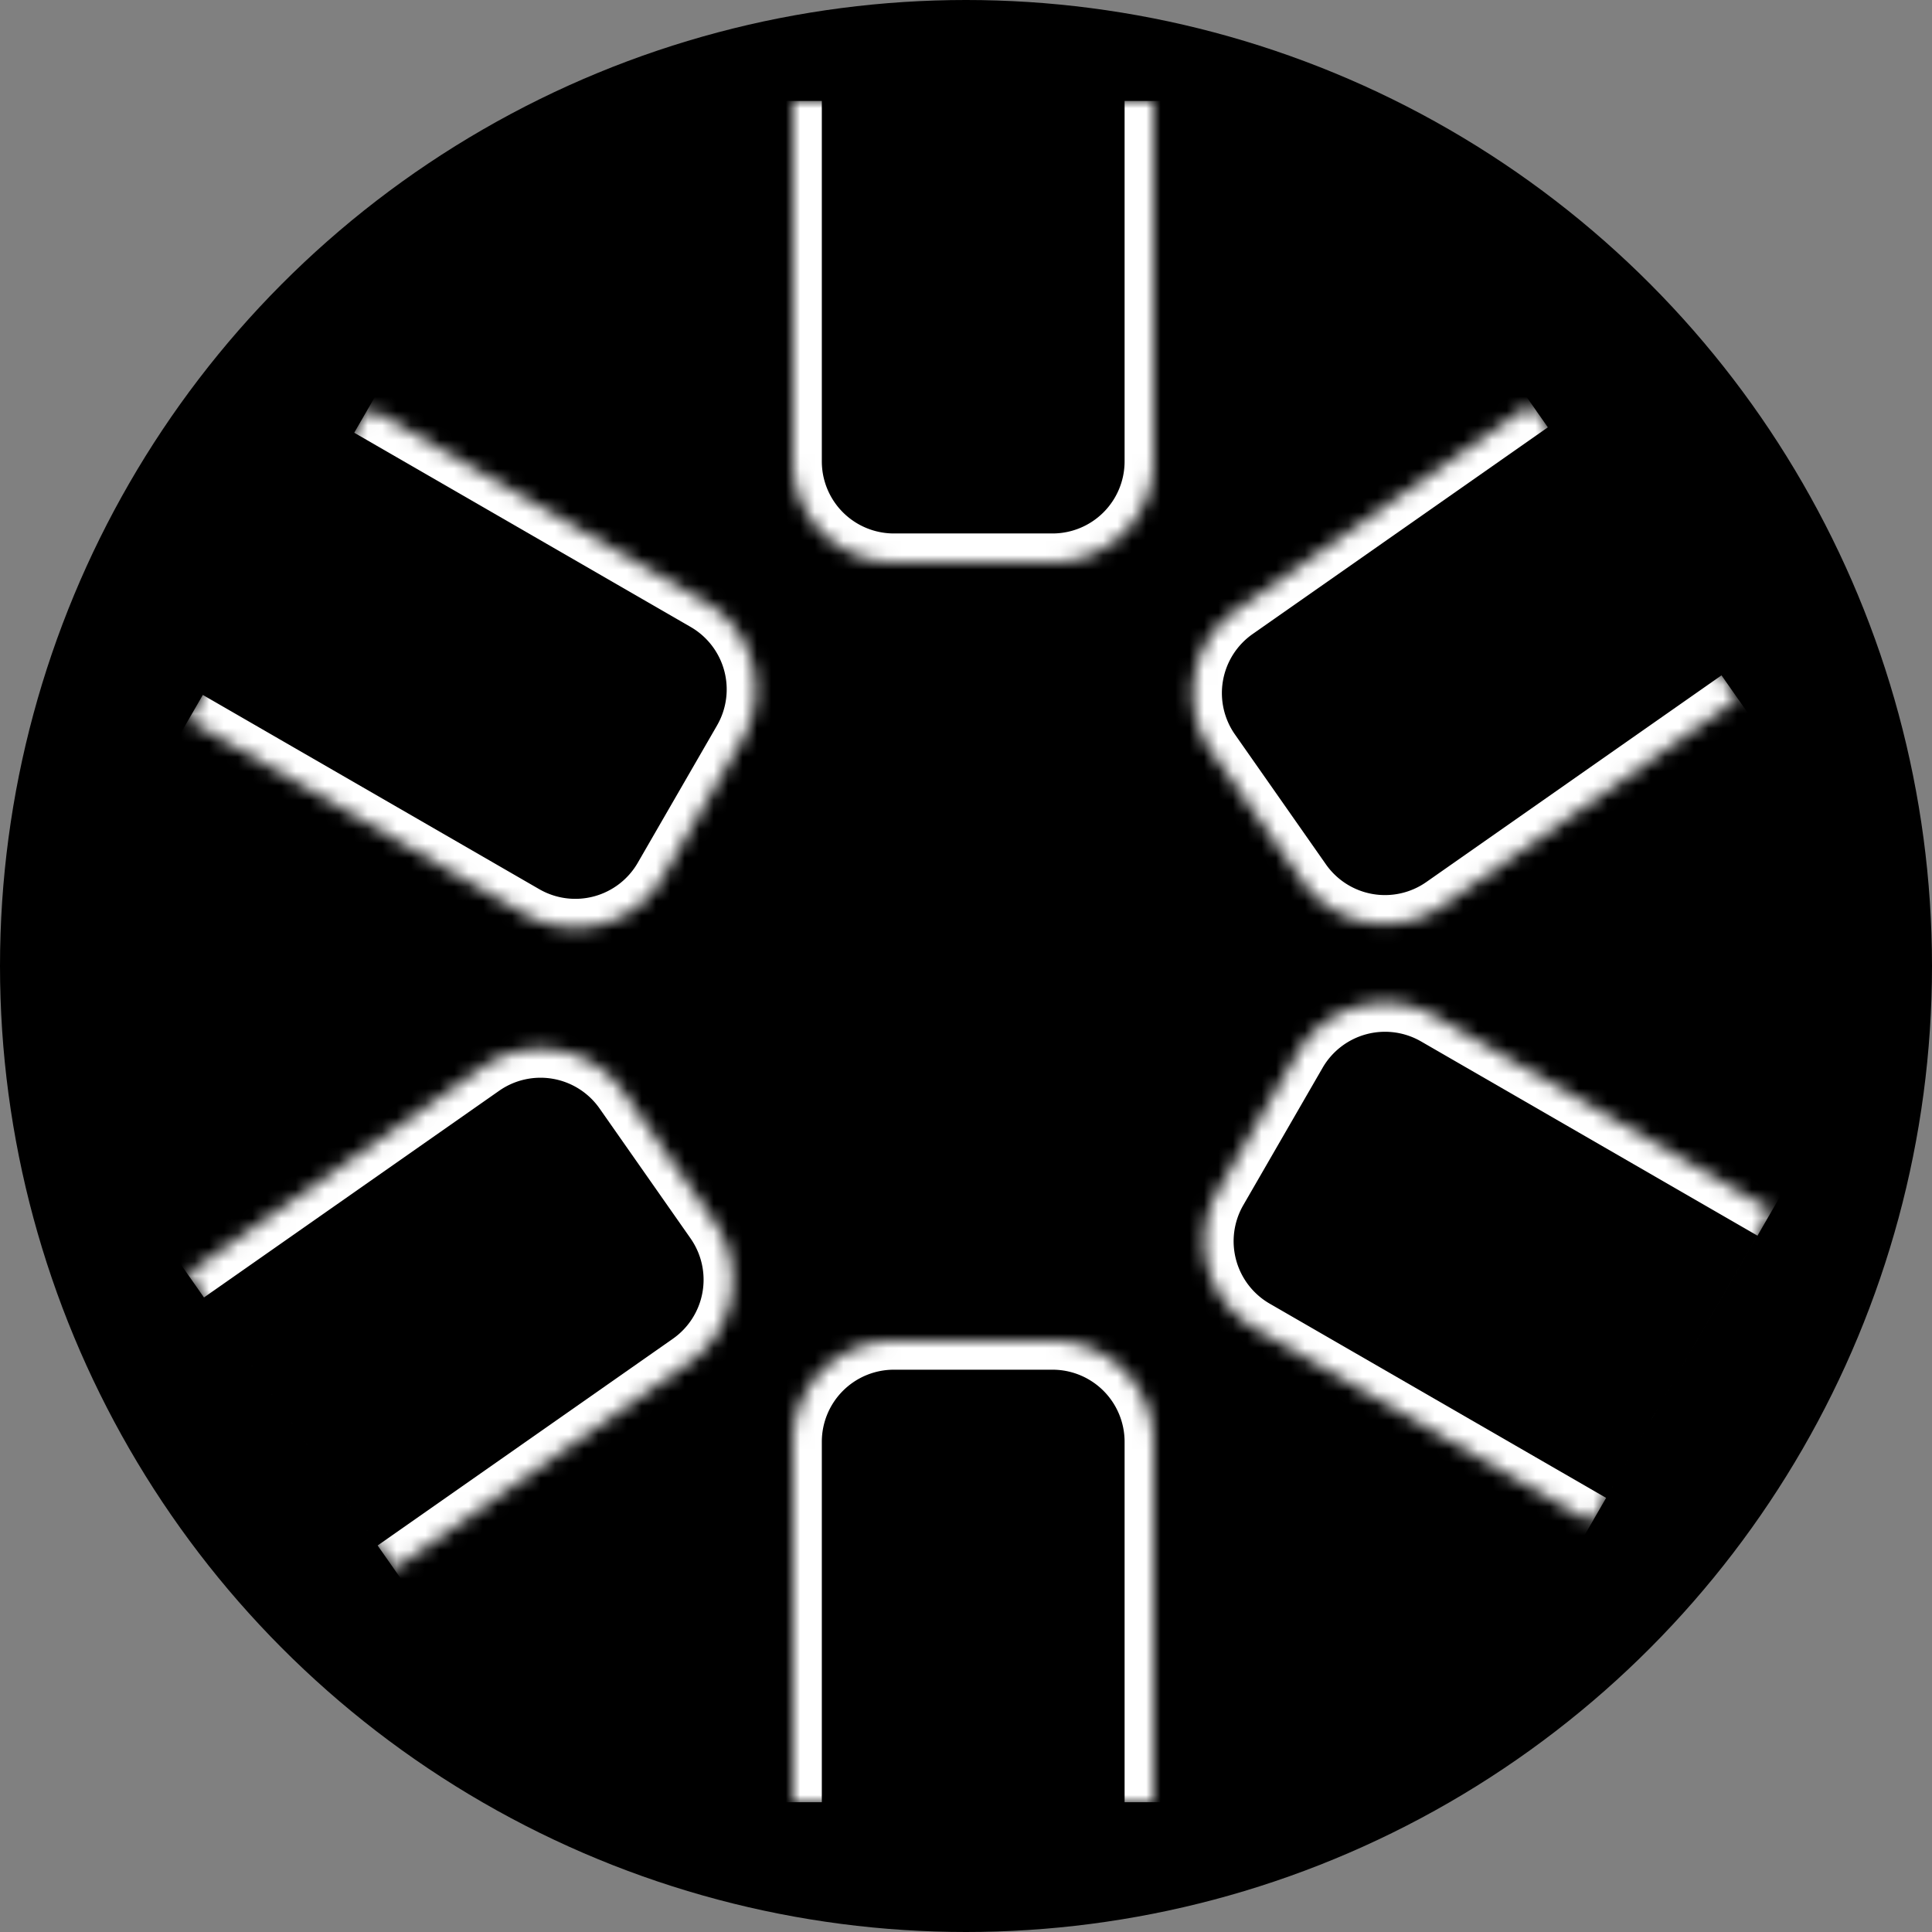 <svg xmlns="http://www.w3.org/2000/svg" width="134" height="134" fill="none" viewBox="0 0 134 134">
  <rect x="0" y="0" width="134" height="134" fill="#808080" stroke="none"/>
  <circle cx="67" cy="67" r="67" fill="#000"/>
  <mask id="a" fill="#fff">
    <path d="M55 7h25v25a7 7 0 0 1-7 7H62a7 7 0 0 1-7-7V7Z"/>
  </mask>
  <path fill="#000" d="M55 7h25v25a7 7 0 0 1-7 7H62a7 7 0 0 1-7-7V7Z"/>
  <path fill="#fff" d="M55 7h25-25Zm27 25a9 9 0 0 1-9 9H62a9 9 0 0 1-9-9h4a5 5 0 0 0 5 5h11a5 5 0 0 0 5-5h4Zm-20 9a9 9 0 0 1-9-9V7h4v25a5 5 0 0 0 5 5v4ZM82 7v25a9 9 0 0 1-9 9v-4a5 5 0 0 0 5-5V7h4Z" mask="url(#a)"/>
  <mask id="b" fill="#fff">
    <path d="M55 125h25v-25a7 7 0 0 0-7-7H62a7 7 0 0 0-7 7v25Z"/>
  </mask>
  <path fill="#000" d="M55 125h25v-25a7 7 0 0 0-7-7H62a7 7 0 0 0-7 7v25Z"/>
  <path fill="#fff" d="M55 125h25-25Zm27-25a9 9 0 0 0-9-9H62a9 9 0 0 0-9 9h4a5 5 0 0 1 5-5h11a5 5 0 0 1 5 5h4Zm-20-9a9 9 0 0 0-9 9v25h4v-25a5 5 0 0 1 5-5v-4Zm20 34v-25a9 9 0 0 0-9-9v4a5 5 0 0 1 5 5v25h4Z" mask="url(#b)"/>
  <mask id="c" fill="#fff">
    <path d="m13.068 49.931 12.5-21.65 23.335 13.472a7 7 0 0 1 2.563 9.562l-5.5 9.527a7 7 0 0 1-9.563 2.562L13.068 49.93Z"/>
  </mask>
  <path fill="#000" d="m13.068 49.931 12.5-21.65 23.335 13.472a7 7 0 0 1 2.563 9.562l-5.5 9.527a7 7 0 0 1-9.563 2.562L13.068 49.93Z"/>
  <path fill="#fff" d="m13.068 49.931 12.5-21.65-12.5 21.65Zm36.835-9.91a9 9 0 0 1 3.295 12.294l-5.5 9.527a9 9 0 0 1-12.295 3.294l2-3.464a5 5 0 0 0 6.83-1.83l5.5-9.527a5 5 0 0 0-1.83-6.83l2-3.464Zm-2.205 21.82a9 9 0 0 1-12.295 3.295L12.068 51.663l2-3.464 23.335 13.473a5 5 0 0 0 6.83-1.83l3.465 2ZM26.568 26.55l23.335 13.47a9 9 0 0 1 3.295 12.294l-3.465-2a5 5 0 0 0-1.83-6.83L24.568 30.013l2-3.464Z" mask="url(#c)"/>
  <mask id="d" fill="#fff">
    <path d="m122.897 83.972-12.5 21.651-23.335-13.472a7 7 0 0 1-2.562-9.563l5.5-9.526a7 7 0 0 1 9.562-2.562l23.335 13.472Z"/>
  </mask>
  <path fill="#000" d="m122.897 83.972-12.5 21.651-23.335-13.472a7 7 0 0 1-2.562-9.563l5.5-9.526a7 7 0 0 1 9.562-2.562l23.335 13.472Z"/>
  <path fill="#fff" d="m122.897 83.972-12.5 21.651 12.5-21.65Zm-36.835 9.91a9 9 0 0 1-3.294-12.294l5.5-9.526a9 9 0 0 1 12.294-3.294l-2 3.464a5 5 0 0 0-6.83 1.83l-5.5 9.526a5 5 0 0 0 1.83 6.83l-2 3.465Zm2.206-21.82a9 9 0 0 1 12.294-3.294l23.335 13.472-2 3.465-23.335-13.473a5 5 0 0 0-6.83 1.83l-3.464-2Zm21.129 35.293L86.062 93.883a9 9 0 0 1-3.294-12.295l3.464 2a5 5 0 0 0 1.83 6.83l23.335 13.473-2 3.464Z" mask="url(#d)"/>
  <mask id="e" fill="#fff">
    <path d="M27.34 108.831 13 88.351l20.475-14.336a7 7 0 0 1 9.75 1.72l6.309 9.01a7 7 0 0 1-1.72 9.749L27.34 108.83Z"/>
  </mask>
  <path fill="#000" d="M27.34 108.831 13 88.351l20.475-14.336a7 7 0 0 1 9.75 1.72l6.309 9.01a7 7 0 0 1-1.72 9.749L27.34 108.83Z"/>
  <path fill="#fff" d="M27.34 108.831 13 88.351l14.34 20.48Zm4.988-36.454a9 9 0 0 1 12.534 2.21l6.31 9.01a9 9 0 0 1-2.21 12.535l-2.295-3.276a5 5 0 0 0 1.228-6.964l-6.31-9.01a5 5 0 0 0-6.963-1.229l-2.294-3.276Zm18.844 11.22a9 9 0 0 1-2.21 12.535L28.487 110.47l-2.295-3.277 20.475-14.336a5 5 0 0 0 1.228-6.964l3.277-2.294Zm-39.32 3.117 20.476-14.337a9 9 0 0 1 12.534 2.21l-3.276 2.294a5 5 0 0 0-6.964-1.228L14.147 89.99l-2.294-3.276Z" mask="url(#e)"/>
  <mask id="f" fill="#fff">
    <path d="m106.209 28 14.34 20.479-20.476 14.337a7 7 0 0 1-9.749-1.72l-6.309-9.01a7 7 0 0 1 1.719-9.75L106.209 28Z"/>
  </mask>
  <path fill="#000" d="m106.209 28 14.34 20.479-20.476 14.337a7 7 0 0 1-9.749-1.72l-6.309-9.01a7 7 0 0 1 1.719-9.75L106.209 28Z"/>
  <path fill="#fff" d="m106.209 28 14.34 20.479L106.209 28Zm-4.988 36.454a9 9 0 0 1-12.535-2.21l-6.31-9.01a9 9 0 0 1 2.21-12.535l2.295 3.276a5 5 0 0 0-1.228 6.964l6.31 9.01a5 5 0 0 0 6.963 1.228l2.295 3.277Zm-18.844-11.22a9 9 0 0 1 2.21-12.535l20.475-14.337 2.294 3.276-20.475 14.337a5 5 0 0 0-1.228 6.964l-3.276 2.294Zm39.319-3.117-20.475 14.337a9 9 0 0 1-12.535-2.21l3.277-2.294a5 5 0 0 0 6.963 1.227l20.475-14.337 2.295 3.277Z" mask="url(#f)"/>
</svg>
